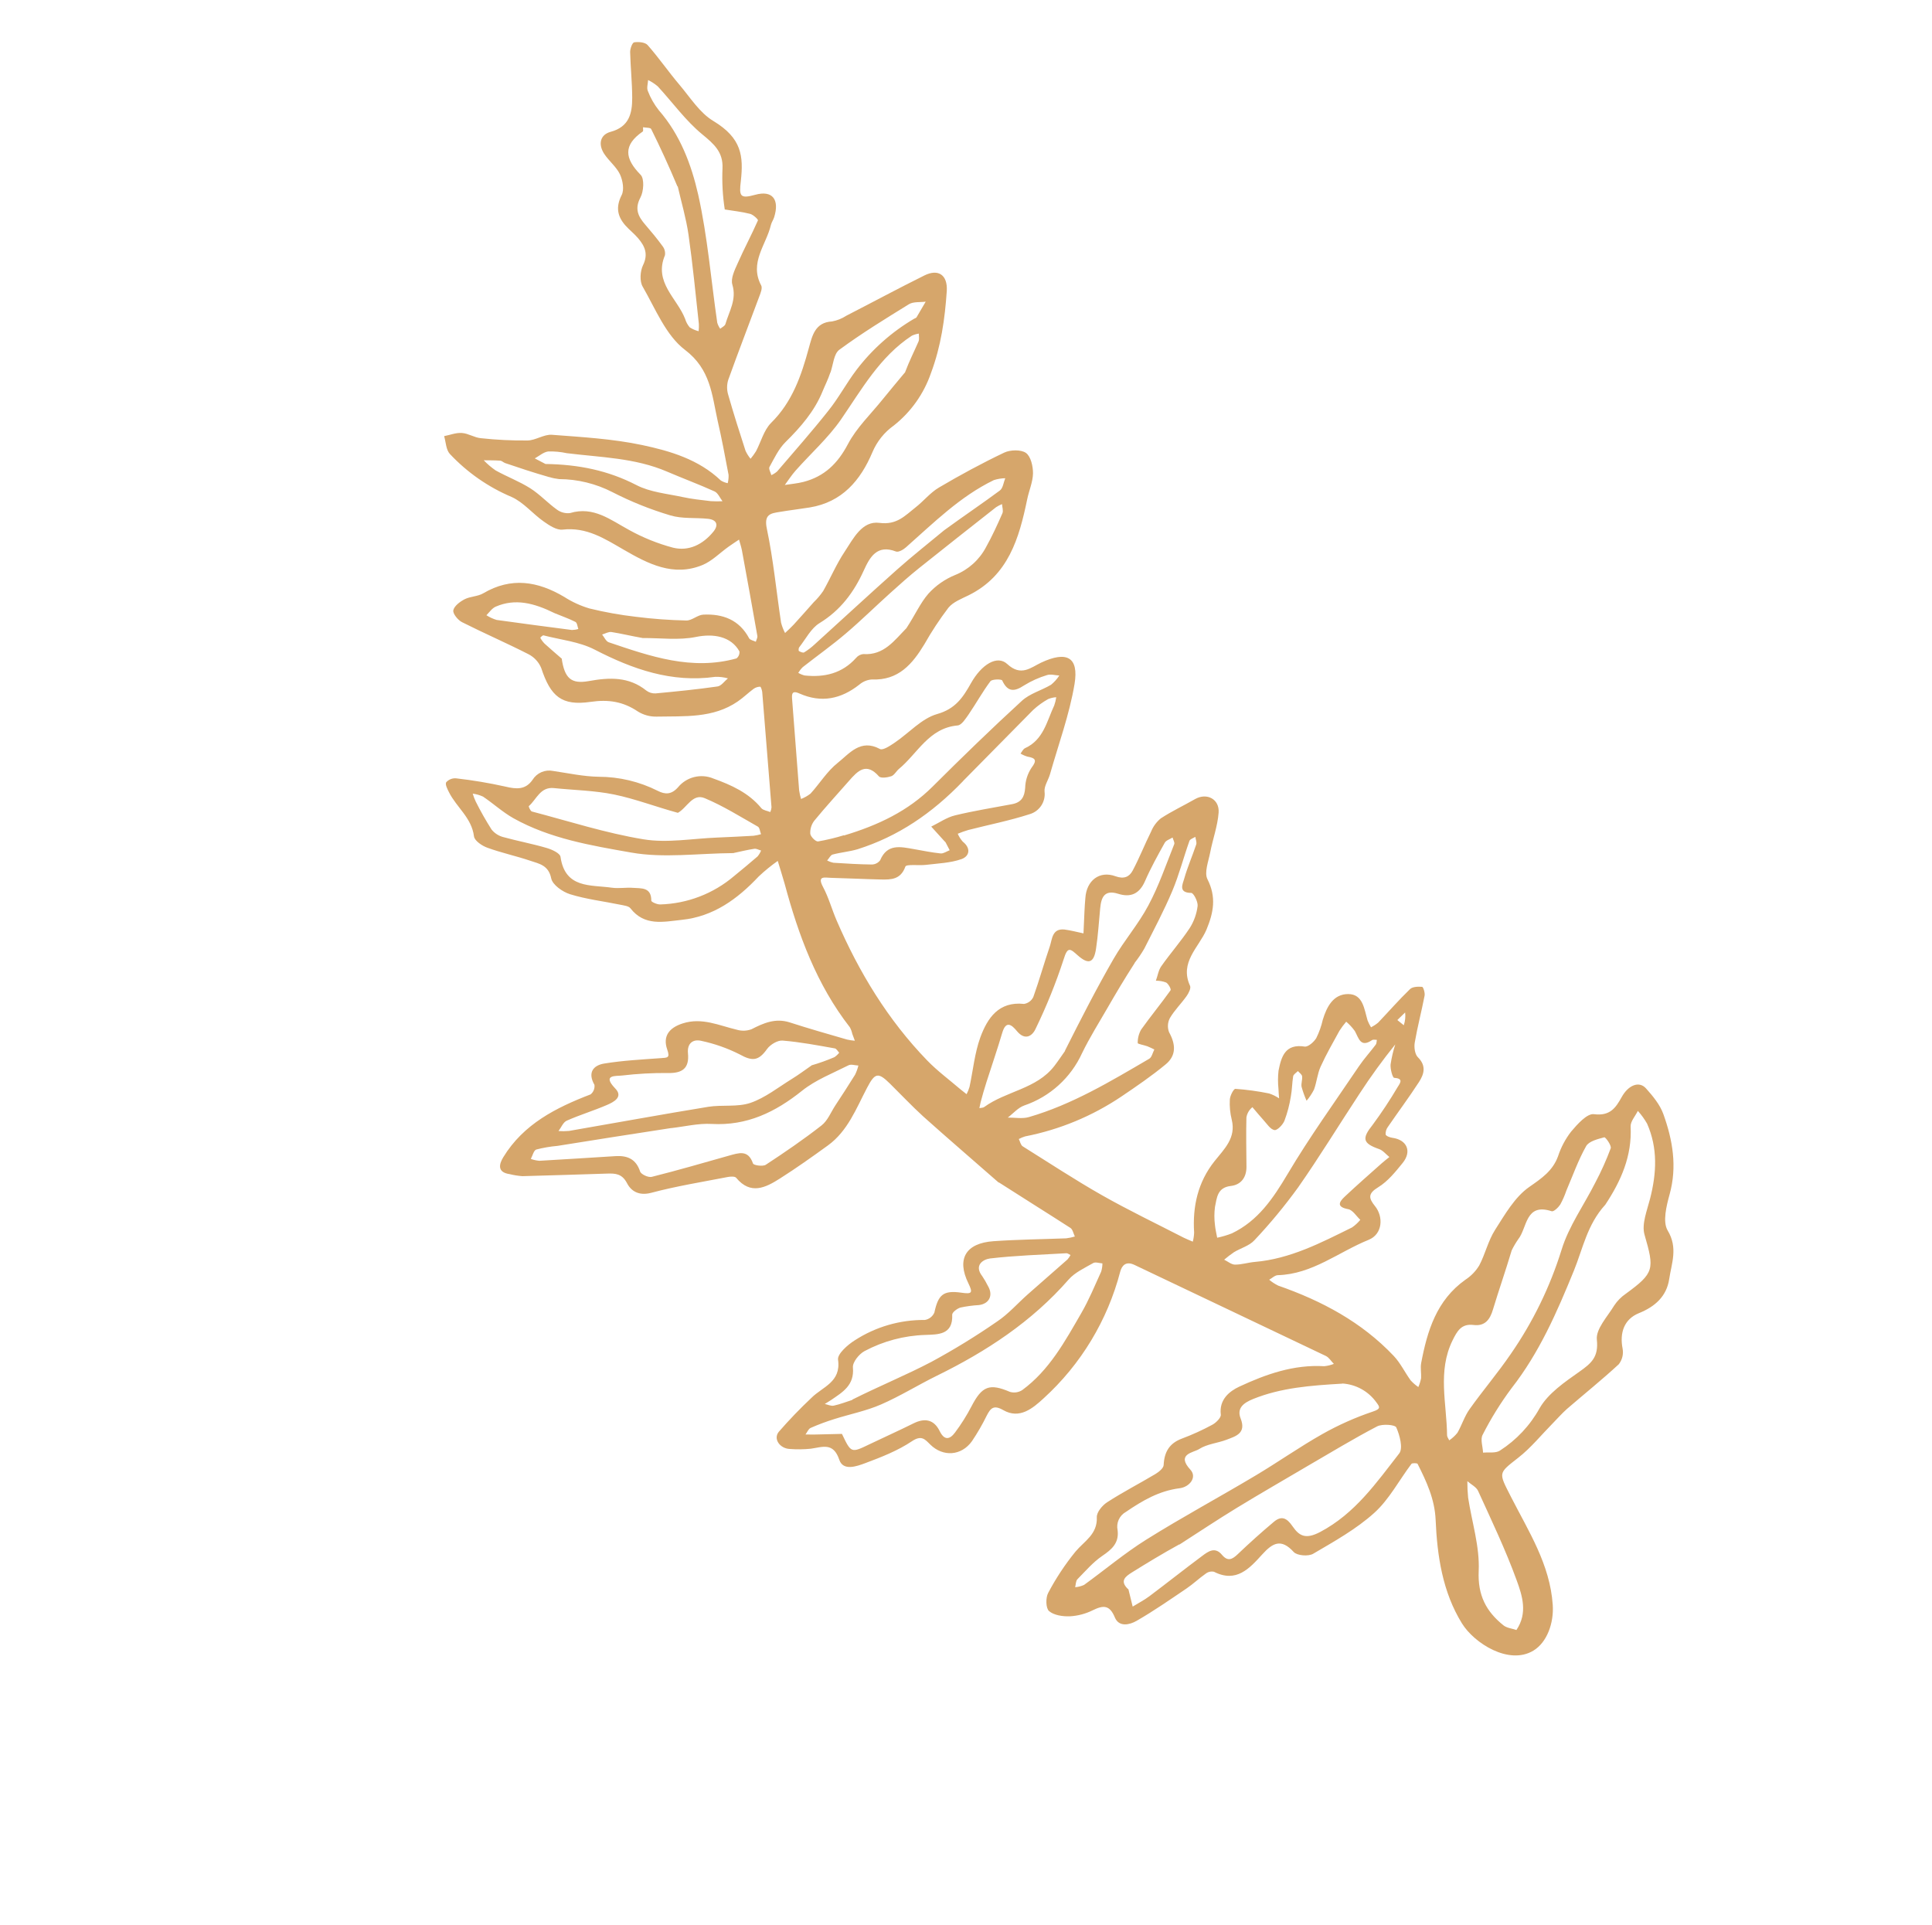 <svg class="home-hero__svg3 svg" viewBox="0 0 281 280" fill="none" xmlns="http://www.w3.org/2000/svg">
				<path
					d="M145.279 171.978C148.859 174.28 152.293 176.409 155.688 178.601C156.03 178.823 156.121 179.423 156.333 179.848C155.919 179.973 155.495 180.062 155.065 180.114C151.556 180.247 148.018 180.285 144.498 180.53C140.455 180.811 139.107 183.118 140.85 186.663C141.51 188.034 141.403 188.251 139.828 188.02C137.165 187.636 136.454 188.343 135.9 190.909C135.777 191.19 135.586 191.436 135.344 191.624C135.102 191.812 134.817 191.937 134.514 191.986C130.901 191.953 127.358 192.982 124.326 194.947C123.282 195.598 121.771 196.94 121.889 197.761C122.36 201.043 119.622 201.706 118.033 203.302C116.362 204.873 114.771 206.528 113.266 208.259C112.437 209.282 113.416 210.679 114.857 210.749C115.878 210.829 116.905 210.817 117.925 210.713C119.628 210.481 121.204 209.728 122.076 212.335C122.637 213.995 124.626 213.269 125.867 212.805C128.199 211.935 130.592 210.995 132.63 209.628C134.031 208.689 134.524 209.34 135.3 210.106C137.158 211.938 139.831 211.764 141.365 209.619C142.165 208.432 142.882 207.192 143.511 205.906C144.079 204.813 144.517 204.296 145.922 205.101C148.295 206.463 150.216 204.836 151.802 203.374C157.214 198.445 161.08 192.05 162.929 184.967C163.179 184.028 163.79 183.401 165.003 183.979C174.286 188.413 183.564 192.786 192.833 197.22C193.298 197.441 193.613 197.989 194.002 198.374C193.555 198.552 193.084 198.666 192.604 198.713C188.173 198.446 184.112 199.882 180.235 201.692C178.835 202.346 177.288 203.558 177.56 205.752C177.617 206.197 176.87 206.933 176.329 207.226C174.903 207.998 173.425 208.671 171.906 209.24C170.076 209.921 169.34 211.186 169.248 213.086C169.226 213.546 168.553 214.09 168.055 214.39C165.72 215.788 163.293 217.031 161.017 218.509C160.318 218.962 159.492 219.959 159.526 220.676C159.63 223.164 157.726 224.133 156.434 225.669C154.911 227.538 153.577 229.555 152.452 231.688C152.073 232.385 152.101 233.923 152.578 234.329C153.295 234.943 154.581 235.126 155.608 235.09C156.769 235.024 157.905 234.724 158.946 234.205C160.471 233.46 161.39 233.418 162.148 235.251C162.752 236.709 164.319 236.322 165.303 235.754C167.801 234.322 170.182 232.659 172.552 231.058C173.538 230.393 174.405 229.558 175.381 228.875C175.548 228.747 175.742 228.657 175.948 228.611C176.154 228.566 176.367 228.567 176.573 228.614C179.823 230.267 181.733 228.126 183.576 226.098C185.073 224.448 186.309 223.698 188.158 225.73C188.646 226.269 190.301 226.406 191 225.989C194.074 224.184 197.261 222.411 199.883 220.044C202.058 218.079 203.49 215.301 205.294 212.911C205.423 212.78 206.125 212.797 206.181 212.916C207.475 215.487 208.669 218.016 208.806 221.062C209.03 226.314 209.815 231.559 212.636 236.124C214.403 238.989 219.459 242.236 223.023 240.081C225.005 238.887 226.02 236.065 225.839 233.429C225.437 227.526 222.325 222.738 219.768 217.722C217.949 214.131 217.86 214.345 220.826 212.023C222.672 210.581 224.175 208.708 225.836 207.024C226.522 206.329 227.165 205.59 227.887 204.944C230.406 202.77 233 200.686 235.442 198.43C235.689 198.114 235.867 197.75 235.964 197.361C236.06 196.972 236.073 196.566 236.002 196.172C235.548 193.863 236.211 191.886 238.351 191.006C240.729 190.053 242.405 188.536 242.778 186.03C243.121 183.73 244.079 181.498 242.553 178.971C241.802 177.714 242.369 175.412 242.835 173.723C243.958 169.67 243.284 165.82 241.93 162.048C241.436 160.67 240.399 159.417 239.4 158.303C238.401 157.188 236.835 157.821 235.866 159.568C234.998 161.133 234.174 162.355 231.831 162.056C230.831 161.925 229.416 163.52 228.508 164.594C227.676 165.669 227.035 166.879 226.611 168.171C225.841 170.286 224.26 171.364 222.43 172.636C220.327 174.098 218.89 176.633 217.447 178.89C216.444 180.46 216.027 182.392 215.148 184.055C214.639 184.894 213.948 185.607 213.125 186.142C208.941 189.117 207.589 193.562 206.702 198.258C206.57 198.961 206.734 199.727 206.692 200.454C206.605 200.898 206.47 201.331 206.289 201.745C205.883 201.466 205.511 201.142 205.178 200.779C204.331 199.613 203.692 198.257 202.715 197.221C198.053 192.292 192.246 189.202 185.909 186.991C185.438 186.761 184.998 186.473 184.597 186.135C185.012 185.904 185.407 185.497 185.841 185.472C190.863 185.336 194.687 182.1 199.064 180.33C201.099 179.505 201.245 176.975 199.982 175.42C199.048 174.262 198.945 173.6 200.455 172.682C201.846 171.833 202.962 170.446 204.013 169.147C205.388 167.448 204.623 165.767 202.49 165.489C202.143 165.44 201.591 165.234 201.532 165.003C201.509 164.595 201.634 164.193 201.886 163.872C203.373 161.701 204.95 159.592 206.379 157.385C207.124 156.237 207.484 155.019 206.224 153.775C205.783 153.34 205.649 152.325 205.768 151.636C206.161 149.35 206.761 147.095 207.201 144.806C207.278 144.4 207.004 143.548 206.845 143.534C206.251 143.488 205.437 143.504 205.074 143.872C203.464 145.425 201.992 147.121 200.447 148.738C200.128 149.003 199.781 149.232 199.413 149.422C199.215 149.107 199.047 148.775 198.91 148.43C198.418 146.787 198.251 144.588 196.091 144.585C193.93 144.582 192.97 146.416 192.389 148.337C192.181 149.259 191.863 150.151 191.441 150.996C191.101 151.552 190.281 152.282 189.771 152.224C186.916 151.773 186.361 153.691 185.956 155.727C185.858 156.597 185.854 157.476 185.945 158.347C185.955 158.817 186.009 159.287 186.041 159.757C185.592 159.454 185.104 159.213 184.589 159.044C182.969 158.712 181.33 158.488 179.681 158.372C179.428 158.359 178.906 159.361 178.874 159.919C178.818 160.907 178.911 161.898 179.151 162.859C179.803 165.521 178.062 167.111 176.641 168.901C174.227 171.939 173.437 175.465 173.68 179.277C173.664 179.722 173.599 180.164 173.487 180.596C173.055 180.407 172.609 180.24 172.184 180.029C168.207 177.983 164.17 176.049 160.28 173.844C156.389 171.638 152.584 169.127 148.75 166.733C148.452 166.546 148.365 166.03 148.182 165.669C148.476 165.511 148.785 165.383 149.105 165.286C154.122 164.305 158.891 162.327 163.13 159.469C165.292 158.007 167.492 156.505 169.518 154.83C171.116 153.531 171.01 151.896 170.039 150.141C169.909 149.806 169.852 149.447 169.873 149.088C169.894 148.729 169.993 148.38 170.163 148.063C170.835 146.922 171.813 145.967 172.583 144.88C172.884 144.458 173.248 143.739 173.087 143.386C171.515 139.966 174.362 137.808 175.47 135.228C176.516 132.709 176.935 130.478 175.615 127.874C175.131 126.908 175.76 125.3 176.012 124.01C176.385 122.065 177.096 120.156 177.242 118.201C177.388 116.246 175.543 115.239 173.795 116.239C172.144 117.183 170.416 117.995 168.831 119.033C168.209 119.545 167.724 120.204 167.422 120.95C166.487 122.824 165.722 124.786 164.74 126.628C164.258 127.532 163.486 127.899 162.256 127.455C159.92 126.588 158.023 128.067 157.86 130.623C157.799 131.282 157.763 131.901 157.732 132.538C157.677 133.613 157.634 134.684 157.587 135.759C156.667 135.57 155.746 135.316 154.833 135.199C153.001 135.009 153.048 136.601 152.679 137.682C151.846 140.115 151.157 142.599 150.287 145.018C150.161 145.282 149.972 145.511 149.737 145.685C149.503 145.859 149.229 145.974 148.941 146.019C145.251 145.621 143.628 148.082 142.594 150.857C141.756 153.164 141.531 155.673 141.012 158.087C140.903 158.452 140.76 158.807 140.585 159.146C140.29 158.913 139.988 158.687 139.701 158.447C138.081 157.058 136.346 155.778 134.863 154.25C129.142 148.34 124.94 141.414 121.69 133.896C120.991 132.287 120.534 130.557 119.713 129.021C118.801 127.323 119.961 127.655 120.829 127.678C123.254 127.741 125.676 127.865 128.115 127.921C129.603 127.951 131.006 127.941 131.681 126.047C131.819 125.659 133.649 125.918 134.686 125.792C136.429 125.577 138.241 125.525 139.866 124.949C140.999 124.529 141.259 123.391 140.029 122.415C139.724 122.075 139.478 121.687 139.301 121.266C139.8 121.058 140.31 120.877 140.828 120.723C143.808 119.961 146.833 119.365 149.754 118.422C150.449 118.221 151.05 117.778 151.448 117.173C151.846 116.568 152.015 115.84 151.924 115.122C151.853 114.334 152.456 113.49 152.71 112.634C153.954 108.255 155.545 103.931 156.289 99.475C156.935 95.533 155.12 94.656 151.444 96.371C149.937 97.083 148.513 98.453 146.503 96.585C145.05 95.231 142.762 96.626 141.221 99.375C140.07 101.417 138.978 103.107 136.294 103.86C134.037 104.509 132.21 106.609 130.15 108.005C129.487 108.451 128.421 109.175 127.989 108.943C125.148 107.406 123.535 109.617 121.837 110.961C120.303 112.173 119.23 113.953 117.894 115.424C117.474 115.755 117.006 116.02 116.506 116.211C116.385 115.799 116.292 115.379 116.23 114.954C115.877 110.481 115.55 106.01 115.197 101.544C115.118 100.546 115.556 100.546 116.289 100.874C119.458 102.275 122.319 101.683 124.993 99.57C125.514 99.126 126.165 98.864 126.848 98.826C130.656 98.988 132.702 96.593 134.452 93.697C135.493 91.852 136.659 90.079 137.943 88.394C138.629 87.553 139.841 87.096 140.88 86.583C146.668 83.717 148.227 78.297 149.4 72.626C149.663 71.354 150.222 70.102 150.246 68.853C150.254 67.825 149.929 66.384 149.22 65.878C148.511 65.373 146.952 65.409 146.061 65.831C142.822 67.373 139.657 69.088 136.564 70.912C135.299 71.655 134.334 72.888 133.157 73.804C131.631 74.995 130.443 76.388 127.908 76.051C125.373 75.714 124.103 78.357 122.849 80.247C121.649 82.047 120.802 84.072 119.729 85.96C119.328 86.548 118.867 87.094 118.355 87.587C117.385 88.68 116.423 89.772 115.439 90.85C115.033 91.261 114.619 91.68 114.184 92.07C113.933 91.592 113.737 91.085 113.602 90.562C112.912 85.986 112.479 81.382 111.533 76.898C111.088 74.784 112.097 74.665 113.427 74.454C114.869 74.208 116.326 74.043 117.772 73.809C122.481 73.034 125.152 69.883 126.889 65.775C127.546 64.213 128.626 62.866 130.007 61.885C132.499 59.913 134.372 57.268 135.404 54.264C136.865 50.371 137.431 46.38 137.704 42.321C137.843 39.994 136.48 39.059 134.457 40.06C130.634 41.954 126.881 43.98 123.088 45.924C122.459 46.336 121.753 46.618 121.013 46.753C118.524 46.893 118.133 48.857 117.642 50.615C116.547 54.639 115.242 58.469 112.137 61.523C111.098 62.575 110.686 64.254 109.961 65.63C109.722 66.014 109.456 66.381 109.165 66.728C108.873 66.374 108.627 65.984 108.434 65.568C107.558 62.864 106.689 60.145 105.91 57.408C105.699 56.706 105.701 55.958 105.917 55.258C107.376 51.192 108.937 47.161 110.44 43.109C110.639 42.586 110.917 41.897 110.708 41.511C108.948 38.194 111.445 35.612 112.124 32.723C112.215 32.339 112.473 31.99 112.594 31.605C113.408 29.016 112.349 27.634 109.843 28.331C107.618 28.947 107.485 28.536 107.752 26.327C108.144 22.731 107.909 20.098 103.748 17.597C101.75 16.395 100.363 14.143 98.791 12.29C97.219 10.438 95.811 8.388 94.192 6.554C93.828 6.144 92.875 6.06 92.243 6.155C91.968 6.193 91.641 7.078 91.652 7.577C91.707 9.788 91.946 12.015 91.951 14.241C91.955 16.466 91.52 18.445 88.818 19.172C87.247 19.599 86.996 21.019 87.87 22.363C88.558 23.415 89.638 24.251 90.167 25.347C90.578 26.235 90.819 27.601 90.412 28.385C89.534 30.121 89.796 31.472 90.971 32.803C91.55 33.454 92.26 33.995 92.822 34.665C93.792 35.809 94.314 36.956 93.525 38.571C93.1 39.446 93.009 40.938 93.492 41.723C95.338 44.931 96.855 48.785 99.627 50.887C103.363 53.723 103.544 57.431 104.373 61.174C104.973 63.779 105.472 66.428 105.968 69.073C105.984 69.479 105.941 69.885 105.843 70.279C105.486 70.21 105.146 70.076 104.838 69.884C101.625 66.823 97.492 65.6 93.39 64.73C89.103 63.823 84.661 63.575 80.269 63.239C79.118 63.153 77.912 64.048 76.736 64.067C74.462 64.091 72.189 63.98 69.928 63.733C69.004 63.649 68.121 63.044 67.201 62.978C66.282 62.912 65.474 63.272 64.596 63.433C64.855 64.307 64.866 65.404 65.42 66.015C67.943 68.708 71.002 70.842 74.401 72.278C76.143 73.055 77.468 74.722 79.079 75.85C79.893 76.424 80.962 77.133 81.83 77.033C85.311 76.629 87.947 78.352 90.733 79.964C94.257 82.003 97.939 83.924 102.165 82.184C103.554 81.613 104.689 80.426 105.949 79.527C106.457 79.165 106.976 78.829 107.487 78.485C107.628 78.998 107.806 79.518 107.907 80.035C108.674 84.184 109.422 88.336 110.153 92.492C110.198 92.753 110.004 93.065 109.934 93.341C109.6 93.177 109.1 93.1 108.957 92.837C107.517 90.144 105.133 89.259 102.286 89.398C101.454 89.44 100.642 90.263 99.828 90.251C97.363 90.198 94.903 90.017 92.457 89.708C90.195 89.446 87.952 89.043 85.74 88.502C84.442 88.118 83.206 87.551 82.067 86.819C78.212 84.534 74.354 83.898 70.285 86.296C69.492 86.764 68.414 86.736 67.581 87.157C66.903 87.51 66.071 88.127 65.934 88.761C65.829 89.239 66.592 90.186 67.191 90.489C70.386 92.103 73.682 93.528 76.87 95.156C77.701 95.584 78.355 96.292 78.715 97.155C80.082 101.3 81.68 102.696 85.898 102.085C88.501 101.705 90.638 102.045 92.776 103.485C93.593 103.995 94.543 104.254 95.506 104.23C99.543 104.144 103.714 104.499 107.309 102.021C108.119 101.469 108.827 100.766 109.619 100.182C109.897 99.988 110.226 99.882 110.565 99.879C110.67 99.881 110.818 100.351 110.86 100.636C111.32 106.232 111.771 111.828 112.212 117.424C112.19 117.662 112.131 117.894 112.036 118.113C111.601 117.928 111.021 117.867 110.74 117.554C108.894 115.308 106.372 114.179 103.742 113.231C102.866 112.866 101.896 112.793 100.976 113.02C100.055 113.248 99.231 113.765 98.626 114.496C97.668 115.584 96.756 115.583 95.667 115.026C93.004 113.685 90.065 112.984 87.084 112.979C84.862 112.944 82.659 112.46 80.449 112.135C79.881 112.017 79.29 112.076 78.757 112.304C78.224 112.533 77.773 112.919 77.465 113.411C76.433 114.909 75.097 114.791 73.499 114.408C71.137 113.882 68.749 113.482 66.344 113.208C66.075 113.184 65.804 113.223 65.553 113.322C65.302 113.421 65.077 113.577 64.897 113.779C64.718 114.091 65.074 114.78 65.309 115.242C66.402 117.427 68.605 118.946 68.939 121.647C69.019 122.294 70.128 123.035 70.897 123.305C72.932 124.047 75.073 124.5 77.126 125.195C78.41 125.627 79.779 125.835 80.169 127.75C80.36 128.701 81.818 129.722 82.917 130.065C85.267 130.795 87.751 131.082 90.175 131.582C90.701 131.691 91.428 131.769 91.688 132.104C93.739 134.746 96.492 134.076 99.16 133.79C103.778 133.313 107.27 130.756 110.353 127.478C111.221 126.661 112.145 125.906 113.12 125.219C113.457 126.335 113.808 127.436 114.13 128.567C116.132 136.011 118.779 143.215 123.602 149.41C123.768 149.705 123.887 150.024 123.956 150.355L124.332 151.373C123.953 151.342 123.576 151.286 123.205 151.203C120.41 150.394 117.604 149.595 114.837 148.699C112.78 148.051 111.067 148.797 109.296 149.703C108.618 149.954 107.877 149.979 107.184 149.775C104.581 149.164 102.098 147.943 99.275 148.86C97.281 149.503 96.378 150.747 97.046 152.656C97.489 153.913 97.054 153.829 96.125 153.904C93.369 154.104 90.598 154.246 87.88 154.691C86.275 154.956 85.443 156.011 86.461 157.791C86.493 158.051 86.459 158.315 86.36 158.557C86.262 158.8 86.103 159.013 85.899 159.177C80.857 161.112 76.151 163.492 73.21 168.296C72.594 169.299 72.273 170.506 74.11 170.772C74.721 170.924 75.344 171.023 75.972 171.071C80.096 170.97 84.213 170.819 88.33 170.696C89.509 170.659 90.472 170.711 91.191 172.081C91.792 173.256 92.93 173.961 94.714 173.493C98.362 172.52 102.118 171.919 105.836 171.195C106.237 171.117 106.885 171.08 107.071 171.306C109.172 173.846 111.354 172.735 113.429 171.418C115.814 169.904 118.122 168.263 120.412 166.605C123.307 164.508 124.53 161.228 126.108 158.222C127.258 156.028 127.71 155.913 129.437 157.609C131.047 159.197 132.6 160.851 134.271 162.377C137.843 165.577 141.49 168.7 145.261 172.011M233.466 175.249C235.769 171.77 237.383 168.144 237.166 163.847C237.139 163.102 237.836 162.351 238.218 161.578C238.732 162.147 239.183 162.77 239.562 163.436C241.139 167.004 240.943 170.649 239.995 174.35C239.555 176.072 238.747 178.042 239.188 179.584C240.637 184.608 240.634 185.129 236.464 188.175C235.797 188.63 235.224 189.21 234.779 189.884C233.798 191.504 232.088 193.304 232.255 194.862C232.522 197.397 231.442 198.287 229.721 199.508C227.596 201.006 225.18 202.654 223.935 204.812C222.549 207.32 220.56 209.444 218.148 210.992C217.532 211.391 216.536 211.206 215.704 211.284C215.666 210.412 215.286 209.355 215.639 208.697C216.847 206.317 218.256 204.045 219.852 201.905C223.898 196.732 226.459 190.835 228.908 184.833C230.21 181.647 230.844 178.118 233.463 175.245M195.212 201.228C196.199 201.284 197.159 201.562 198.023 202.041C198.887 202.52 199.633 203.188 200.203 203.994C200.674 204.624 200.872 204.912 199.706 205.3C197.147 206.159 194.675 207.259 192.325 208.586C188.998 210.465 185.861 212.683 182.574 214.638C177.324 217.775 171.934 220.674 166.749 223.919C163.582 225.898 160.7 228.332 157.665 230.527C157.258 230.711 156.821 230.823 156.376 230.858C156.478 230.463 156.46 229.949 156.711 229.694C157.872 228.517 158.974 227.218 160.328 226.297C161.682 225.376 162.773 224.453 162.553 222.584C162.438 222.066 162.493 221.525 162.71 221.041C162.928 220.557 163.297 220.157 163.762 219.901C166.193 218.245 168.59 216.843 171.565 216.464C173.044 216.277 174.134 214.851 173.139 213.769C171.017 211.46 173.61 211.287 174.406 210.764C175.555 210.021 177.1 209.906 178.421 209.398C179.742 208.889 181.295 208.473 180.444 206.312C179.844 204.785 180.913 204.029 182.266 203.48C186.337 201.838 190.63 201.516 195.249 201.249M171.545 224.653C174.308 222.879 177.042 221.055 179.846 219.342C183.265 217.253 186.751 215.257 190.2 213.217C193.555 211.273 196.86 209.257 200.292 207.467C201.046 207.075 202.903 207.211 203.083 207.618C203.587 208.762 204.092 210.647 203.511 211.397C200.185 215.664 197.104 220.129 192.021 222.819C189.879 223.949 188.956 223.39 187.995 221.997C187.165 220.783 186.392 220.415 185.287 221.339C183.488 222.849 181.733 224.424 180.033 226.046C179.22 226.826 178.568 227.152 177.729 226.145C176.696 224.904 175.695 225.678 174.817 226.335C172.246 228.249 169.738 230.245 167.171 232.17C166.415 232.739 165.553 233.176 164.743 233.677C164.538 232.85 164.341 232.023 164.132 231.199C164.121 231.138 164.03 231.099 163.979 231.048C162.882 229.923 163.674 229.31 164.604 228.724C166.802 227.356 169.014 226.009 171.516 224.632M122.43 208.558L118.33 208.655C117.943 208.661 117.549 208.646 117.158 208.641C117.402 208.314 117.579 207.835 117.904 207.688C119.018 207.197 120.159 206.77 121.322 206.409C123.582 205.692 125.953 205.227 128.114 204.289C130.903 203.08 133.508 201.452 136.256 200.101C143.469 196.563 150.075 192.234 155.421 186.115C156.34 185.066 157.754 184.427 159.001 183.709C159.329 183.522 159.888 183.728 160.341 183.758C160.34 184.163 160.279 184.566 160.161 184.953C159.237 186.982 158.387 189.061 157.271 190.987C154.889 195.107 152.617 199.298 148.671 202.191C148.409 202.359 148.115 202.468 147.807 202.512C147.5 202.556 147.186 202.533 146.889 202.445C143.927 201.178 142.834 201.587 141.301 204.546C140.604 205.885 139.798 207.165 138.892 208.373C138.154 209.362 137.366 209.563 136.673 208.153C135.851 206.472 134.517 206.199 132.855 207.032C130.738 208.085 128.581 209.048 126.46 210.068C123.788 211.357 123.795 211.364 122.451 208.544M219.877 181.848C220.147 181.298 220.458 180.768 220.807 180.264C222.152 178.594 221.82 174.909 225.689 176.174C225.979 176.266 226.648 175.632 226.931 175.2C227.287 174.55 227.585 173.869 227.822 173.167C228.755 170.997 229.543 168.748 230.697 166.703C231.105 165.984 232.388 165.674 233.337 165.418C233.511 165.374 234.409 166.612 234.271 167.015C233.636 168.723 232.889 170.388 232.036 171.998C230.391 175.263 228.172 178.343 227.121 181.784C225.445 187.175 222.958 192.278 219.745 196.92C217.861 199.683 215.671 202.245 213.736 204.972C212.997 206.005 212.619 207.285 211.975 208.397C211.636 208.82 211.234 209.19 210.785 209.494C210.675 209.249 210.471 209.004 210.469 208.765C210.426 204.152 209.055 199.465 211.261 194.97C211.932 193.612 212.536 192.49 214.332 192.716C215.998 192.922 216.718 191.907 217.146 190.461C217.981 187.69 218.95 184.937 219.866 181.873M118.042 154.966C117.081 155.627 116.141 156.339 115.146 156.947C113.175 158.165 111.29 159.676 109.149 160.411C107.257 161.054 105.029 160.66 103.005 160.985C96.243 162.092 89.506 163.325 82.755 164.493C82.248 164.539 81.739 164.544 81.231 164.507C81.626 163.99 81.91 163.229 82.43 163.001C84.338 162.152 86.357 161.548 88.276 160.717C89.261 160.294 90.703 159.553 89.472 158.303C87.511 156.253 89.633 156.543 90.49 156.432C92.699 156.17 94.922 156.048 97.146 156.068C99.252 156.119 100.278 155.377 100.061 153.193C99.924 151.757 100.788 151.086 102.038 151.399C103.957 151.81 105.815 152.467 107.566 153.351C109.422 154.384 110.323 154.324 111.563 152.579C112.025 151.935 113.092 151.291 113.823 151.351C116.372 151.558 118.894 152.04 121.427 152.489C121.662 152.528 121.845 152.903 122.057 153.111C121.863 153.365 121.628 153.585 121.363 153.763C120.278 154.228 119.165 154.626 118.031 154.955M97.638 164.08C99.598 163.856 101.563 163.365 103.503 163.475C108.64 163.762 112.755 161.769 116.653 158.648C118.628 157.068 121.115 156.106 123.408 154.947C123.787 154.753 124.364 154.962 124.849 154.981C124.736 155.44 124.575 155.886 124.369 156.312C123.435 157.827 122.454 159.318 121.476 160.812C120.839 161.793 120.373 163.001 119.495 163.687C116.893 165.721 114.152 167.596 111.385 169.41C110.95 169.698 109.609 169.49 109.521 169.23C108.812 167.158 107.433 167.703 105.988 168.097C102.261 169.15 98.542 170.232 94.789 171.173C94.301 171.296 93.241 170.811 93.101 170.392C92.506 168.591 91.275 168.06 89.557 168.155C85.853 168.383 82.15 168.626 78.442 168.836C78.021 168.797 77.606 168.706 77.207 168.565C77.457 168.093 77.629 167.314 78.004 167.196C79.012 166.935 80.039 166.758 81.076 166.668C86.491 165.806 91.902 164.94 97.624 164.072M202.936 151.905C202.628 152.858 202.4 153.835 202.254 154.826C202.197 155.489 202.539 156.724 202.763 156.766C204.106 156.862 203.72 157.429 203.297 158.083C202.179 159.979 200.965 161.816 199.658 163.587C198.051 165.595 198.179 166.289 200.587 167.134C201.131 167.311 201.584 167.894 202.079 168.288C201.712 168.588 201.327 168.876 200.971 169.193C199.162 170.809 197.331 172.403 195.565 174.068C194.688 174.892 194.429 175.563 196.092 175.874C196.751 176 197.26 176.876 197.85 177.422C197.504 177.843 197.101 178.215 196.653 178.526C192.141 180.754 187.663 183.1 182.51 183.544C181.544 183.627 180.584 183.945 179.621 183.937C179.096 183.93 178.576 183.474 178.049 183.22C178.506 182.832 178.983 182.467 179.479 182.129C180.462 181.532 181.716 181.201 182.452 180.389C184.732 177.969 186.853 175.404 188.804 172.711C191.914 168.268 194.741 163.624 197.728 159.088C199.344 156.607 201.083 154.208 202.94 151.902M154.911 152.85C154.391 153.581 153.897 154.337 153.348 155.046C150.755 158.404 146.346 158.683 143.149 161.014C142.969 161.145 142.679 161.126 142.444 161.174C142.504 160.888 142.567 160.577 142.63 160.308C142.888 159.319 143.174 158.351 143.479 157.386C144.237 155 145.06 152.642 145.764 150.246C146.319 148.342 147.16 149.071 147.915 149.981C149.068 151.37 150.127 150.726 150.626 149.63C152.216 146.356 153.58 142.977 154.707 139.517C155.281 137.631 155.659 137.983 156.722 138.931C158.306 140.343 159.1 140.084 159.412 137.99C159.71 136.049 159.823 134.083 160.016 132.117C160.167 130.506 160.634 129.37 162.635 130C164.449 130.574 165.722 130.012 166.527 128.175C167.364 126.255 168.383 124.414 169.405 122.583C169.602 122.223 170.154 122.064 170.544 121.815C170.629 122.144 170.881 122.537 170.789 122.776C169.59 125.777 168.54 128.867 167.022 131.696C165.582 134.416 163.503 136.793 161.962 139.471C159.491 143.754 157.238 148.159 154.893 152.824M165.031 140.047C165.541 139.394 166.006 138.708 166.424 137.993C167.827 135.215 169.296 132.459 170.503 129.595C171.496 127.24 172.134 124.735 172.997 122.309C173.092 122.037 173.569 121.903 173.857 121.72C173.907 122.093 174.087 122.507 173.984 122.83C173.428 124.495 172.715 126.114 172.238 127.799C172.016 128.593 171.33 129.857 173.262 129.873C173.599 129.874 174.259 131.158 174.187 131.777C174.047 132.923 173.653 134.022 173.033 134.995C171.762 136.91 170.228 138.654 168.899 140.541C168.487 141.127 168.38 141.927 168.117 142.645C168.628 142.636 169.136 142.725 169.613 142.907C169.951 143.111 170.369 143.875 170.251 144.038C168.871 145.977 167.353 147.814 165.973 149.752C165.633 150.349 165.461 151.027 165.476 151.713C165.474 151.847 166.39 152.004 166.873 152.178C167.221 152.306 167.551 152.488 167.893 152.645C167.643 153.117 167.531 153.776 167.149 153.996C161.534 157.277 155.952 160.648 149.647 162.478C148.697 162.756 147.603 162.539 146.579 162.55C147.371 161.951 148.078 161.103 148.977 160.789C150.823 160.159 152.521 159.157 153.967 157.847C155.413 156.537 156.576 154.945 157.385 153.169C158.487 150.907 159.829 148.767 161.088 146.587C162.279 144.52 163.484 142.482 165.017 140.098M122.741 121.484C121.507 121.864 120.249 122.165 118.977 122.386C118.633 122.428 117.905 121.695 117.851 121.275C117.81 120.593 118.016 119.919 118.431 119.375C120.061 117.388 121.792 115.502 123.483 113.576C124.75 112.131 125.99 110.809 127.85 112.939C128.134 113.219 129.081 113.089 129.633 112.901C130.066 112.753 130.352 112.172 130.744 111.84C133.471 109.586 135.096 105.884 139.291 105.515C139.873 105.464 140.457 104.508 140.901 103.883C141.983 102.297 142.912 100.605 144.052 99.085C144.293 98.768 145.668 98.766 145.763 98.968C146.564 100.692 147.537 100.624 148.956 99.688C149.99 99.049 151.104 98.548 152.267 98.196C152.809 98.011 153.469 98.224 154.073 98.252C153.744 98.76 153.339 99.213 152.871 99.596C151.476 100.427 149.785 100.865 148.617 101.941C144.197 105.991 139.895 110.171 135.647 114.405C132.089 117.954 127.746 120.024 122.745 121.524M182.196 161.083C182.722 161.694 183.225 162.321 183.765 162.91C184.305 163.5 184.758 164.25 185.36 164.368C185.762 164.442 186.574 163.604 186.812 163.02C187.245 161.872 187.558 160.683 187.747 159.471C187.932 158.511 187.925 157.49 188.085 156.541C188.141 156.251 188.545 156.024 188.775 155.784C188.986 156.036 189.346 156.261 189.384 156.536C189.453 157.042 189.218 157.594 189.308 158.071C189.498 158.765 189.741 159.445 190.035 160.103C190.458 159.604 190.821 159.058 191.116 158.474C191.514 157.393 191.607 156.191 192.074 155.15C192.883 153.36 193.87 151.653 194.807 149.938C195.106 149.471 195.438 149.025 195.8 148.604C196.271 149.004 196.693 149.46 197.054 149.963C197.625 150.986 197.86 152.439 199.563 151.281C199.729 151.171 200.026 151.249 200.258 151.247C200.209 151.486 200.229 151.772 200.092 151.947C199.289 153.016 198.381 154.003 197.635 155.108C194.143 160.288 190.458 165.394 187.274 170.764C185.164 174.31 182.982 177.563 179.177 179.388C178.482 179.66 177.764 179.873 177.032 180.025C176.923 179.407 176.767 178.8 176.709 178.167C176.598 177.297 176.599 176.417 176.712 175.547C176.989 174.232 177.033 172.73 179 172.499C180.45 172.341 181.29 171.308 181.293 169.73C181.273 167.331 181.224 164.94 181.284 162.533C181.38 161.938 181.697 161.401 182.171 161.029M106.693 124.069C107.701 123.856 108.701 123.607 109.713 123.455C110.017 123.41 110.362 123.621 110.699 123.709C110.571 124.017 110.399 124.305 110.188 124.563C109.069 125.537 107.921 126.475 106.781 127.412C103.77 129.981 99.971 131.441 96.015 131.55C95.566 131.56 94.717 131.189 94.727 130.998C94.742 129.007 93.26 129.227 92.058 129.134C91.041 129.058 89.996 129.257 88.993 129.115C85.907 128.673 82.191 129.271 81.522 124.622C81.454 124.101 80.292 123.566 79.545 123.347C77.46 122.728 75.297 122.334 73.209 121.755C72.537 121.584 71.937 121.2 71.501 120.66C70.662 119.342 69.892 117.983 69.194 116.586C69.019 116.214 68.872 115.829 68.755 115.435C69.275 115.501 69.781 115.646 70.256 115.866C71.75 116.873 73.105 118.123 74.67 119.006C79.985 121.984 85.987 122.981 91.82 124.005C96.537 124.841 101.522 124.116 106.704 124.08M123.984 203.608C123.082 203.897 122.194 204.25 121.272 204.448C120.871 204.534 120.392 204.299 119.961 204.204C120.267 204.01 120.581 203.831 120.88 203.63C122.558 202.482 124.284 201.489 124.053 198.904C123.979 198.148 124.934 196.955 125.723 196.526C128.456 195.066 131.49 194.258 134.587 194.164C136.414 194.09 138.629 194.183 138.493 191.224C138.476 190.884 139.21 190.322 139.694 190.181C140.584 189.992 141.487 189.871 142.395 189.819C143.902 189.624 144.487 188.382 143.693 187.045C143.452 186.558 143.179 186.087 142.876 185.636C141.628 184.038 142.961 183.182 143.998 183.041C147.683 182.614 151.398 182.498 155.105 182.281C155.301 182.273 155.501 182.456 155.701 182.545C155.579 182.778 155.43 182.995 155.256 183.192C153.336 184.891 151.393 186.569 149.498 188.25C148.002 189.57 146.666 191.121 145.016 192.218C141.942 194.344 138.754 196.301 135.468 198.08C131.83 199.99 128.012 201.544 123.966 203.569M140.074 113.597C143.47 110.154 146.866 106.711 150.265 103.265C150.927 102.655 151.658 102.124 152.443 101.683C152.819 101.526 153.218 101.434 153.625 101.411C153.569 101.817 153.471 102.217 153.333 102.603C152.256 104.897 151.775 107.6 149.091 108.82C148.802 108.952 148.635 109.348 148.43 109.606C148.745 109.795 149.081 109.943 149.432 110.048C150.624 110.26 150.865 110.57 150.026 111.676C149.452 112.542 149.133 113.552 149.105 114.591C149.017 115.942 148.526 116.716 147.204 116.964C144.428 117.489 141.627 117.932 138.892 118.598C137.689 118.892 136.602 119.66 135.444 120.228C136.082 120.937 136.724 121.642 137.362 122.343C137.42 122.389 137.472 122.441 137.519 122.498C137.728 122.883 137.926 123.273 138.127 123.666C137.683 123.832 137.226 124.171 136.806 124.131C135.503 123.995 134.213 123.729 132.926 123.502C130.999 123.168 129.049 122.668 128.013 125.125C127.87 125.315 127.685 125.47 127.472 125.577C127.26 125.684 127.025 125.74 126.787 125.741C124.93 125.721 123.077 125.603 121.223 125.486C120.902 125.419 120.592 125.306 120.302 125.152C120.582 124.868 120.782 124.382 121.099 124.293C122.288 123.97 123.546 123.874 124.738 123.519C130.594 121.662 135.525 118.346 140.074 113.611M98.576 118.234C99.914 117.519 100.727 115.325 102.524 116.105C105.198 117.226 107.691 118.794 110.227 120.231C110.499 120.385 110.536 120.953 110.687 121.332C110.331 121.435 109.967 121.512 109.599 121.56C107.822 121.661 106.043 121.75 104.264 121.824C100.697 121.965 97.036 122.645 93.587 122.075C88.106 121.175 82.757 119.45 77.363 118.032C77.146 117.976 76.862 117.294 76.913 117.25C78.046 116.262 78.576 114.42 80.571 114.627C83.493 114.929 86.468 114.974 89.331 115.562C92.364 116.189 95.295 117.319 98.587 118.223M131.863 91.338C130.088 93.137 128.569 95.348 125.553 95.133C125.141 95.179 124.763 95.384 124.5 95.705C122.475 97.962 119.895 98.552 117.02 98.246C116.698 98.162 116.389 98.034 116.102 97.865C116.285 97.561 116.505 97.281 116.758 97.032C118.839 95.396 121.007 93.862 123.018 92.144C125.248 90.247 127.34 88.184 129.519 86.223C130.889 84.987 132.263 83.761 133.699 82.612C137.406 79.641 141.149 76.706 144.881 73.767C145.153 73.592 145.44 73.442 145.739 73.32C145.768 73.772 145.956 74.296 145.792 74.666C145.062 76.332 144.299 77.994 143.412 79.585C142.441 81.425 140.848 82.859 138.917 83.633C137.444 84.234 136.123 85.155 135.049 86.329C133.857 87.691 133.102 89.44 131.856 91.331M105.414 30.468C106.649 30.673 107.888 30.794 109.099 31.105C109.552 31.221 110.298 31.922 110.238 32.056C109.315 34.157 108.221 36.184 107.295 38.289C106.846 39.283 106.25 40.514 106.517 41.395C107.172 43.573 106.055 45.252 105.51 47.13C105.429 47.417 105.003 47.6 104.751 47.819C104.563 47.552 104.418 47.256 104.322 46.943C103.415 40.736 102.919 34.44 101.553 28.327C100.561 23.955 98.931 19.595 95.831 16.049C95.154 15.196 94.611 14.244 94.223 13.226C94.036 12.783 94.234 12.173 94.263 11.641C94.768 11.888 95.241 12.197 95.67 12.562C97.828 14.899 99.717 17.553 102.151 19.551C103.858 20.954 105.187 22.121 105.084 24.471C104.995 26.476 105.106 28.485 105.414 30.468ZM98.574 27.106C99.104 29.44 99.796 31.755 100.138 34.119C100.754 38.428 101.171 42.764 101.646 47.106C101.664 47.462 101.653 47.819 101.613 48.174C101.154 48.059 100.716 47.87 100.317 47.614C100.01 47.254 99.782 46.832 99.647 46.378C98.479 43.364 95.055 41.065 96.714 37.124C96.75 36.887 96.737 36.645 96.674 36.414C96.611 36.182 96.501 35.967 96.35 35.78C95.565 34.704 94.711 33.675 93.839 32.664C92.832 31.498 92.264 30.391 93.146 28.732C93.625 27.838 93.743 25.999 93.174 25.424C90.846 23.056 90.612 21.114 93.482 19.13C93.59 19.056 93.512 18.721 93.529 18.507C93.942 18.591 94.611 18.547 94.71 18.767C96.034 21.424 97.269 24.122 98.531 27.121M79.914 69.393C80.371 69.535 80.84 69.632 81.316 69.684C84.012 69.696 86.667 70.345 89.065 71.577C91.765 72.962 94.586 74.095 97.494 74.961C99.213 75.484 101.147 75.265 102.976 75.459C104.276 75.598 104.542 76.378 103.752 77.339C102.238 79.187 100.183 80.229 97.874 79.655C95.657 79.062 93.521 78.201 91.513 77.09C88.804 75.625 86.333 73.597 82.913 74.623C82.228 74.709 81.536 74.524 80.984 74.108C79.65 73.151 78.512 71.899 77.128 71.022C75.54 70.016 73.751 69.345 72.088 68.423C71.462 67.992 70.882 67.497 70.359 66.947C71.158 66.96 71.958 66.944 72.754 67.003C73.001 67.023 73.216 67.264 73.477 67.356C75.522 68.052 77.572 68.736 79.932 69.411M131.597 54.196C130.514 55.506 129.415 56.801 128.353 58.119C126.635 60.255 124.578 62.215 123.324 64.601C121.828 67.438 119.894 69.303 116.867 70.091C115.978 70.322 115.052 70.393 114.149 70.537C114.672 69.831 115.148 69.086 115.727 68.435C117.917 65.966 120.427 63.727 122.294 61.048C125.347 56.612 127.97 51.876 132.624 48.826C132.947 48.676 133.29 48.574 133.643 48.522C133.631 48.913 133.742 49.339 133.586 49.688C132.966 51.111 132.262 52.487 131.612 54.21M137.341 77.112C135.067 79.002 132.739 80.831 130.527 82.796C126.47 86.406 122.486 90.103 118.458 93.749C117.999 94.178 117.497 94.56 116.961 94.888C116.791 94.987 116.425 94.82 116.192 94.691C116.141 94.641 116.135 94.29 116.229 94.166C117.186 92.954 117.957 91.386 119.2 90.628C122.245 88.766 124.185 86.158 125.625 82.993C126.499 81.065 127.546 79.137 130.317 80.218C130.677 80.356 131.387 79.95 131.768 79.607C135.8 76.044 139.627 72.215 144.554 69.829C145.09 69.659 145.647 69.568 146.209 69.557C145.96 70.167 145.879 71.007 145.425 71.343C142.88 73.231 140.247 74.997 137.334 77.119M220.556 237.08C219.921 236.863 219.161 236.796 218.666 236.401C216.152 234.381 214.909 232.034 215.069 228.484C215.23 224.933 214.073 221.384 213.531 217.823C213.452 217.03 213.415 216.233 213.42 215.436C213.955 215.906 214.736 216.288 214.986 216.865C216.937 221.147 218.974 225.406 220.582 229.824C221.405 232.073 222.232 234.608 220.556 237.08ZM81.683 95.785C80.857 95.063 80.02 94.36 79.215 93.624C78.965 93.371 78.752 93.084 78.583 92.77C78.561 92.749 78.921 92.384 79.044 92.412C81.541 93.058 84.243 93.329 86.483 94.482C92.043 97.35 97.69 99.334 104.06 98.443C104.672 98.43 105.283 98.505 105.874 98.666C105.374 99.071 104.912 99.765 104.359 99.845C101.37 100.274 98.357 100.574 95.349 100.855C94.867 100.88 94.392 100.735 94.007 100.444C91.464 98.396 88.631 98.52 85.639 99.061C83.073 99.521 82.108 98.677 81.686 95.709M120.778 54.212C121.186 53.069 121.259 51.473 122.072 50.874C125.32 48.485 128.772 46.363 132.202 44.248C132.851 43.853 133.818 43.987 134.639 43.877C134.191 44.643 133.752 45.41 133.304 46.154C133.24 46.256 133.07 46.29 132.958 46.359C129.697 48.276 126.842 50.812 124.553 53.824C123.097 55.745 121.958 57.913 120.444 59.783C118.065 62.785 115.527 65.657 113.035 68.569C112.78 68.79 112.493 68.972 112.185 69.11C112.085 68.709 111.774 68.201 111.909 67.933C112.606 66.672 113.244 65.296 114.24 64.309C116.465 62.112 118.468 59.811 119.657 56.879C119.984 56.066 120.398 55.289 120.771 54.183M79.332 67.483C78.813 67.215 78.294 66.947 77.782 66.672C78.424 66.32 79.042 65.759 79.722 65.667C80.63 65.637 81.538 65.719 82.426 65.913C87.341 66.527 92.356 66.587 97.027 68.599C99.314 69.582 101.668 70.452 103.919 71.472C104.419 71.693 104.703 72.411 105.086 72.904C104.516 72.93 103.945 72.926 103.375 72.891C101.998 72.726 100.608 72.584 99.26 72.289C97.002 71.802 94.566 71.59 92.572 70.558C88.469 68.437 84.185 67.554 79.343 67.486M93.459 92.802C96.064 92.784 98.741 93.153 101.238 92.64C103.734 92.127 106.321 92.537 107.548 94.746C107.569 94.938 107.54 95.132 107.465 95.309C107.391 95.487 107.272 95.643 107.121 95.763C100.609 97.577 94.57 95.458 88.538 93.418C88.136 93.28 87.889 92.678 87.575 92.289C88.027 92.159 88.513 91.863 88.937 91.929C90.353 92.147 91.753 92.499 93.463 92.799M80.708 89.202C81.724 89.63 82.732 89.963 83.691 90.456C83.949 90.588 83.989 91.138 84.114 91.484C83.813 91.578 83.5 91.627 83.185 91.632C79.535 91.164 75.883 90.677 72.229 90.169C71.706 90.011 71.208 89.78 70.748 89.484C71.183 89.043 71.57 88.462 72.104 88.234C74.943 87.009 77.658 87.704 80.668 89.185M204.173 149.121C203.86 148.87 203.551 148.616 203.238 148.364L204.37 147.26C204.442 147.888 204.375 148.523 204.173 149.121Z"
					fill="#D6A66B"
				/>
			</svg>